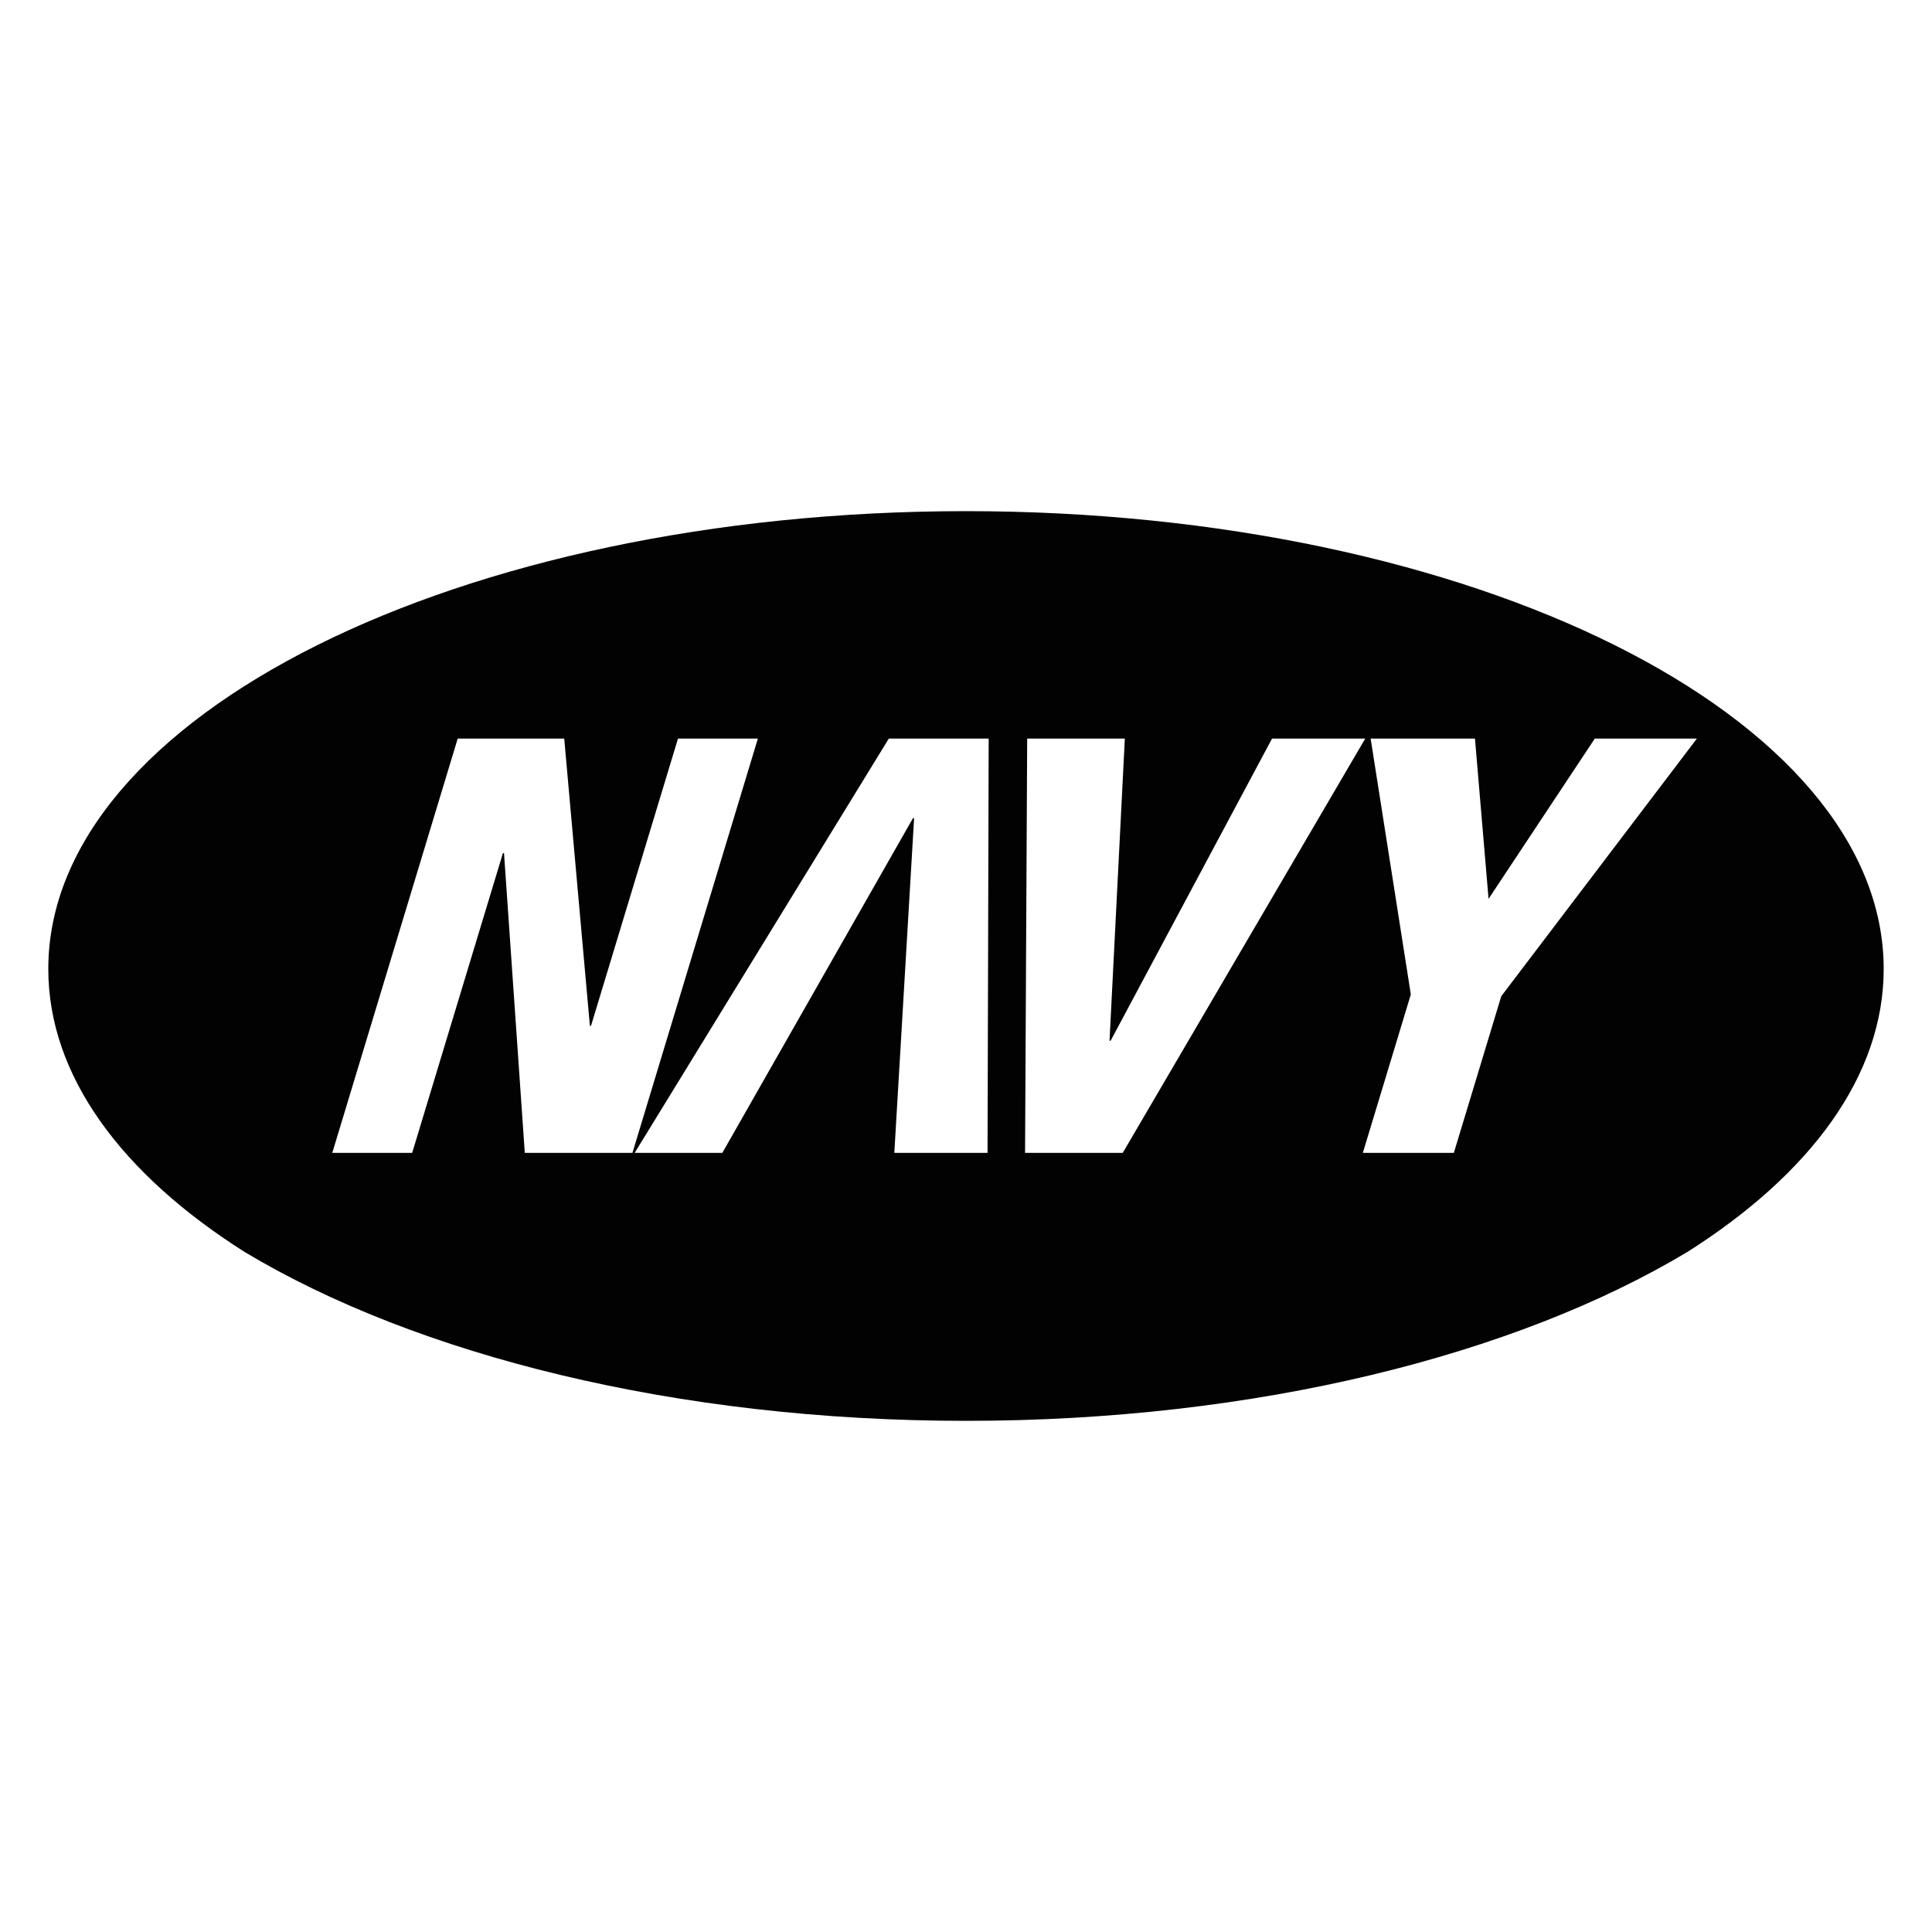<?xml version="1.0" encoding="utf-8"?>
<!-- Generator: Adobe Illustrator 15.1.0, SVG Export Plug-In . SVG Version: 6.00 Build 0)  -->
<!DOCTYPE svg PUBLIC "-//W3C//DTD SVG 1.1//EN" "http://www.w3.org/Graphics/SVG/1.1/DTD/svg11.dtd">
<svg version="1.1" id="Layer_1" xmlns="http://www.w3.org/2000/svg" xmlns:xlink="http://www.w3.org/1999/xlink" x="0px" y="0px"
	 width="283.465px" height="283.465px" viewBox="0 0 283.465 283.465" enable-background="new 0 0 283.465 283.465"
	 xml:space="preserve">
<g>
	<path fill="#020202" d="M141.731,74.997c-74.361,0-134.645,30.073-134.645,67.171c0,15.681,10.773,30.106,28.829,41.537
		c25.241,15.13,63.273,24.763,105.815,24.763c42.553,0,80.594-9.638,105.835-24.774c18.045-11.428,28.812-25.85,28.812-41.525
		C276.378,105.07,216.093,74.997,141.731,74.997z M76.999,169.153l-3.049-43.976h-0.161l-13.315,43.976H48.751l18.403-60.784h15.629
		l3.765,42.149h0.163l12.763-42.149h11.721l-18.403,60.784H76.999z M144.893,169.153h-13.678l2.904-49.117h-0.163l-27.977,49.117
		H93.117l37.289-60.784h14.654L144.893,169.153z M150.398,169.153l0.311-60.784h14.328l-2.245,44.326h0.162l23.679-44.326h13.674
		l-35.579,60.784H150.398z M220.269,146.162l-6.96,22.991h-13.353l7.042-23.251l-5.895-37.533h15.304l1.996,23.512l15.586-23.512
		h14.977L220.269,146.162z"/>
</g>
</svg>
